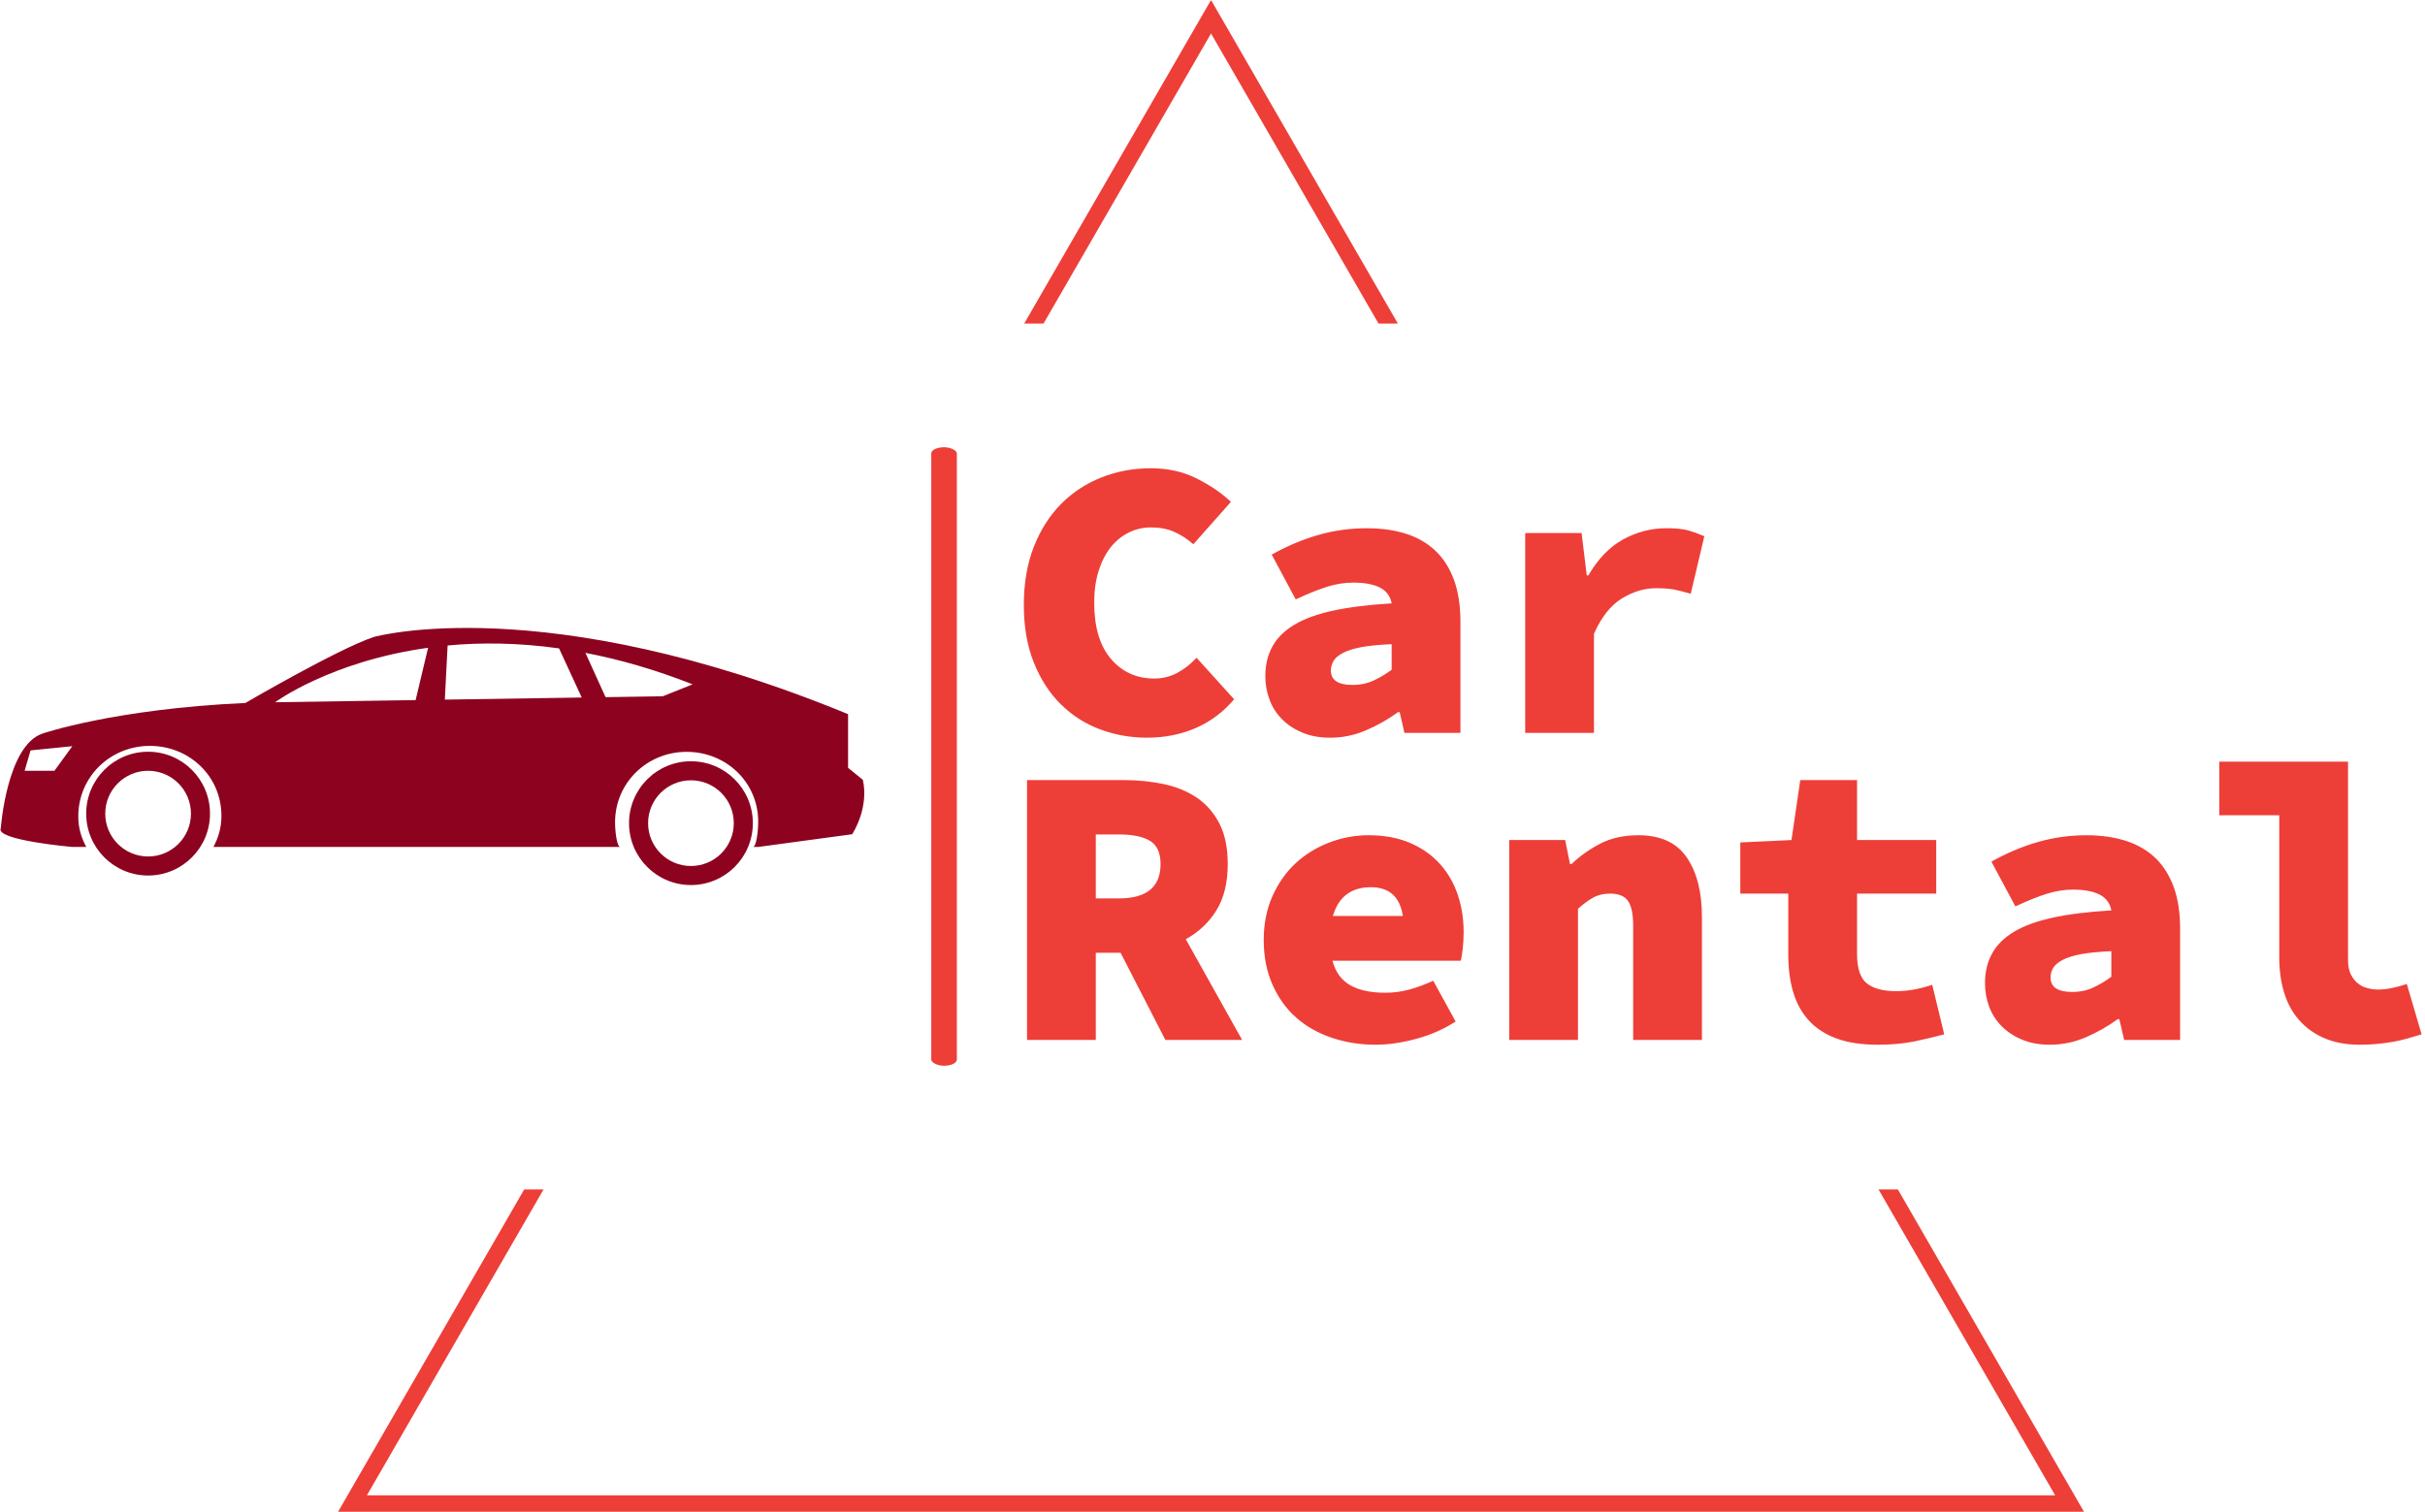 <svg xmlns="http://www.w3.org/2000/svg" version="1.1" xmlns:xlink="http://www.w3.org/1999/xlink" xmlns:svgjs="http://svgjs.dev/svgjs" width="2000" height="1247" viewBox="0 0 2000 1247"><g transform="matrix(1,0,0,1,-1.212,0.505)"><svg viewBox="0 0 396 247" data-background-color="#ffffff" preserveAspectRatio="xMidYMid meet" height="1247" width="2000" xmlns="http://www.w3.org/2000/svg" xmlns:xlink="http://www.w3.org/1999/xlink"><g id="tight-bounds" transform="matrix(1,0,0,1,0.24,-0.1)"><svg viewBox="0 0 395.52 247.2" height="247.2" width="395.52"><g><svg></svg></g><g><svg viewBox="0 0 395.52 247.2" height="247.2" width="395.52"><g><path d="M55.039 247.2l30.519-52.86 3.16 0-28.853 49.973h275.79l-28.853-49.973 3.16 0 30.519 52.86zM197.76 0l30.519 52.86-3.16 0-27.359-47.387-27.359 47.387-3.16 0z" fill="#ee3e38" fill-rule="nonzero" stroke="none" stroke-width="1" stroke-linecap="butt" stroke-linejoin="miter" stroke-miterlimit="10" stroke-dasharray="" stroke-dashoffset="0" font-family="none" font-weight="none" font-size="none" text-anchor="none" style="mix-blend-mode: normal" data-fill-palette-color="tertiary"></path></g><g transform="matrix(1,0,0,1,0,73.072)"><svg viewBox="0 0 395.52 101.057" height="101.057" width="395.52"><g><svg viewBox="0 0 437.552 111.796" height="101.057" width="395.52"><g><rect width="4.624" height="111.796" x="168.216" y="0" fill="#ee3e38" opacity="1" stroke-width="0" stroke="transparent" fill-opacity="1" class="rect-qz-0" data-fill-palette-color="primary" rx="1%" id="qz-0" data-palette-color="#ee3e38"></rect></g><g transform="matrix(1,0,0,1,184.945,0.278)"><svg viewBox="0 0 252.607 111.24" height="111.24" width="252.607"><g id="textblocktransform"><svg viewBox="0 0 252.607 111.24" height="111.24" width="252.607" id="textblock"><g><svg viewBox="0 0 252.607 111.24" height="111.24" width="252.607"><g transform="matrix(1,0,0,1,0,0)"><svg width="252.607" viewBox="2.5 -33.1 174.8 72.1" height="111.24" data-palette-color="#ee3e38"><svg></svg><svg></svg><g class="wordmark-text-0" data-fill-palette-color="primary" id="text-0"><path d="M17.9 0.6v0c-2.033 0-3.973-0.343-5.82-1.03-1.853-0.68-3.487-1.713-4.9-3.1-1.42-1.38-2.553-3.11-3.4-5.19-0.853-2.087-1.28-4.513-1.28-7.28v0c0-2.733 0.417-5.16 1.25-7.28 0.833-2.113 1.967-3.897 3.4-5.35 1.433-1.447 3.117-2.553 5.05-3.32 1.933-0.767 4-1.15 6.2-1.15v0c2.1 0 4 0.423 5.7 1.27 1.7 0.853 3.133 1.83 4.3 2.93v0l-4.7 5.3c-0.767-0.667-1.567-1.183-2.4-1.55-0.833-0.367-1.8-0.55-2.9-0.55v0c-1 0-1.933 0.217-2.8 0.65-0.867 0.433-1.617 1.05-2.25 1.85-0.633 0.8-1.133 1.783-1.5 2.95-0.367 1.167-0.55 2.483-0.55 3.95v0c0 3.067 0.7 5.417 2.1 7.05 1.4 1.633 3.2 2.45 5.4 2.45v0c1.067 0 2.043-0.243 2.93-0.73 0.88-0.48 1.67-1.103 2.37-1.87v0l4.7 5.2c-1.367 1.6-2.973 2.8-4.82 3.6-1.853 0.8-3.88 1.2-6.08 1.2zM40.8 0.6v0c-1.3 0-2.45-0.21-3.45-0.63-1-0.413-1.85-0.97-2.55-1.67-0.7-0.7-1.223-1.517-1.57-2.45-0.353-0.933-0.53-1.917-0.53-2.95v0c0-1.4 0.293-2.633 0.88-3.7 0.58-1.067 1.497-1.977 2.75-2.73 1.247-0.747 2.87-1.337 4.87-1.77 2-0.433 4.433-0.733 7.3-0.9v0c-0.167-0.9-0.657-1.56-1.47-1.98-0.82-0.413-1.93-0.62-3.33-0.62v0c-1.067 0-2.16 0.173-3.28 0.52-1.113 0.353-2.42 0.88-3.92 1.58v0l-3-5.6c1.9-1.067 3.833-1.883 5.8-2.45 1.967-0.567 4-0.85 6.1-0.85v0c1.767 0 3.377 0.223 4.83 0.67 1.447 0.453 2.677 1.153 3.69 2.1 1.02 0.953 1.807 2.17 2.36 3.65 0.547 1.487 0.82 3.247 0.82 5.28v0 13.9h-7l-0.6-2.6h-0.2c-1.233 0.9-2.567 1.657-4 2.27-1.433 0.62-2.933 0.93-4.5 0.93zM43.6-6v0c1 0 1.9-0.193 2.7-0.58 0.8-0.38 1.533-0.82 2.2-1.32v0-3.2c-1.533 0.067-2.79 0.19-3.77 0.37-0.987 0.187-1.763 0.43-2.33 0.73-0.567 0.3-0.957 0.633-1.17 1-0.22 0.367-0.33 0.767-0.33 1.2v0c0 1.2 0.9 1.8 2.7 1.8zM73.8 0h-8.6v-25h7.05l0.65 5.3h0.2c1.2-2.067 2.65-3.567 4.35-4.5 1.7-0.933 3.5-1.4 5.4-1.4v0c1.167 0 2.077 0.09 2.73 0.27 0.647 0.187 1.32 0.43 2.02 0.73v0l-1.7 7.2c-0.767-0.233-1.457-0.41-2.07-0.53-0.62-0.113-1.38-0.17-2.28-0.17v0c-1.433 0-2.85 0.427-4.25 1.28-1.4 0.847-2.567 2.32-3.5 4.42v0z" fill="#ee3e38" fill-rule="nonzero" stroke="none" stroke-width="1" stroke-linecap="butt" stroke-linejoin="miter" stroke-miterlimit="10" stroke-dasharray="" stroke-dashoffset="0" font-family="none" font-weight="none" font-size="none" text-anchor="none" style="mix-blend-mode: normal" data-fill-palette-color="primary" opacity="1"></path><path transform="translate(0,38.4)" d="M11.5 0h-8.6v-32.5h12.1c1.733 0 3.393 0.167 4.98 0.5 1.58 0.333 2.963 0.9 4.15 1.7 1.18 0.8 2.12 1.873 2.82 3.22 0.7 1.353 1.05 3.047 1.05 5.08v0c0 2.333-0.473 4.267-1.42 5.8-0.953 1.533-2.23 2.733-3.83 3.6v0l7.05 12.6h-9.6l-5.6-10.9h-3.1zM11.5-25.7v8h2.9c3.467 0 5.2-1.433 5.2-4.3v0c0-1.4-0.44-2.367-1.32-2.9-0.887-0.533-2.18-0.8-3.88-0.8v0zM46.5 0.6v0c-1.967 0-3.807-0.293-5.52-0.88-1.72-0.58-3.207-1.43-4.46-2.55-1.247-1.113-2.227-2.487-2.94-4.12-0.72-1.633-1.08-3.483-1.08-5.55v0c0-2.033 0.367-3.867 1.1-5.5 0.733-1.633 1.707-3.01 2.92-4.13 1.22-1.113 2.623-1.97 4.21-2.57 1.58-0.6 3.203-0.9 4.87-0.9v0c1.967 0 3.693 0.317 5.18 0.95 1.48 0.633 2.72 1.5 3.72 2.6 1 1.1 1.75 2.383 2.25 3.85 0.5 1.467 0.75 3.033 0.75 4.7v0c0 0.767-0.04 1.483-0.12 2.15-0.087 0.667-0.163 1.15-0.23 1.45v0h-16.05c0.367 1.4 1.1 2.417 2.2 3.05 1.1 0.633 2.567 0.95 4.4 0.95v0c1 0 1.977-0.127 2.93-0.38 0.947-0.247 1.97-0.62 3.07-1.12v0l2.8 5.1c-1.5 0.967-3.15 1.69-4.95 2.17-1.8 0.487-3.483 0.73-5.05 0.73zM45.9-19.1v0c-2.467 0-4.05 1.2-4.75 3.6v0h8.75c-0.367-2.4-1.7-3.6-4-3.6zM71.8 0h-8.6v-25h7l0.6 3h0.2c1-0.967 2.183-1.81 3.55-2.53 1.367-0.713 2.967-1.07 4.8-1.07v0c2.767 0 4.783 0.923 6.05 2.77 1.267 1.853 1.9 4.33 1.9 7.43v0 15.4h-8.6v-14.3c0-1.4-0.207-2.417-0.62-3.05-0.42-0.633-1.18-0.95-2.28-0.95v0c-0.8 0-1.5 0.167-2.1 0.5-0.6 0.333-1.233 0.8-1.9 1.4v0zM109.3 0.6v0c-2.067 0-3.807-0.267-5.22-0.8-1.42-0.533-2.57-1.293-3.45-2.28-0.887-0.98-1.53-2.163-1.93-3.55-0.4-1.38-0.6-2.903-0.6-4.57v0-7.7h-6v-6.4l6.4-0.3 1.1-7.5h7.1v7.5h9.9v6.7h-9.9v7.55c0 1.8 0.407 3.023 1.22 3.67 0.82 0.653 2.03 0.98 3.63 0.98v0c0.867 0 1.673-0.077 2.42-0.23 0.753-0.147 1.463-0.337 2.13-0.57v0l1.5 6.2c-1.1 0.3-2.333 0.593-3.7 0.88-1.367 0.28-2.9 0.42-4.6 0.42zM130.8 0.6v0c-1.3 0-2.45-0.21-3.45-0.63-1-0.413-1.85-0.97-2.55-1.67-0.7-0.7-1.227-1.517-1.58-2.45-0.347-0.933-0.52-1.917-0.52-2.95v0c0-1.4 0.293-2.633 0.88-3.7 0.58-1.067 1.497-1.977 2.75-2.73 1.247-0.747 2.87-1.337 4.87-1.77 2-0.433 4.433-0.733 7.3-0.9v0c-0.167-0.9-0.657-1.56-1.47-1.98-0.82-0.413-1.93-0.62-3.33-0.62v0c-1.067 0-2.157 0.173-3.27 0.52-1.12 0.353-2.43 0.88-3.93 1.58v0l-3-5.6c1.9-1.067 3.833-1.883 5.8-2.45 1.967-0.567 4-0.85 6.1-0.85v0c1.767 0 3.373 0.223 4.82 0.67 1.453 0.453 2.69 1.153 3.71 2.1 1.013 0.953 1.797 2.17 2.35 3.65 0.547 1.487 0.82 3.247 0.82 5.28v0 13.9h-7l-0.6-2.6h-0.2c-1.233 0.9-2.567 1.657-4 2.27-1.433 0.62-2.933 0.93-4.5 0.93zM133.6-6v0c1 0 1.9-0.193 2.7-0.58 0.8-0.38 1.533-0.82 2.2-1.32v0-3.2c-1.533 0.067-2.793 0.19-3.78 0.37-0.98 0.187-1.753 0.43-2.32 0.73-0.567 0.3-0.96 0.633-1.18 1-0.213 0.367-0.32 0.767-0.32 1.2v0c0 1.2 0.9 1.8 2.7 1.8zM169.55 0.6v0c-1.667 0-3.123-0.267-4.37-0.8-1.253-0.533-2.303-1.277-3.15-2.23-0.853-0.947-1.487-2.087-1.9-3.42-0.42-1.333-0.63-2.817-0.63-4.45v0-17.8h-7.5v-6.7h16.1v24.8c0 0.733 0.117 1.333 0.35 1.8 0.233 0.467 0.523 0.84 0.87 1.12 0.353 0.287 0.757 0.487 1.21 0.6 0.447 0.12 0.887 0.18 1.32 0.18v0c1.033 0 2.233-0.233 3.6-0.7v0l1.85 6.3c-0.667 0.2-1.29 0.383-1.87 0.55-0.587 0.167-1.18 0.3-1.78 0.4-0.6 0.1-1.233 0.183-1.9 0.25-0.667 0.067-1.4 0.1-2.2 0.1z" fill="#ee3e38" fill-rule="nonzero" stroke="none" stroke-width="1" stroke-linecap="butt" stroke-linejoin="miter" stroke-miterlimit="10" stroke-dasharray="" stroke-dashoffset="0" font-family="none" font-weight="none" font-size="none" text-anchor="none" style="mix-blend-mode: normal" data-fill-palette-color="primary" opacity="1"></path></g></svg></g></svg></g></svg></g></svg></g><g transform="matrix(1,0,0,1,0,32.662)"><svg viewBox="0 0 156.111 46.472" height="46.472" width="156.111"><g><svg xmlns="http://www.w3.org/2000/svg" xmlns:xlink="http://www.w3.org/1999/xlink" version="1.1" x="0" y="0" viewBox="3.997 44.999 90.705 27.001" enable-background="new 0 0 100 100" xml:space="preserve" height="46.472" width="156.111" class="icon-icon-0" data-fill-palette-color="accent" id="icon-0"><path d="M94.544 60.943L93 59.69v-5.637c-32-13.15-49.809-8.102-49.809-8.102-3.757 1.252-13.476 6.928-13.476 6.928-13.777 0.626-21.297 3.21-21.297 3.21-3.758 1.252-4.387 9.947-4.387 9.947C3.405 67.289 11.543 68 11.543 68h1.467c-0.534-1-0.841-1.973-0.841-3.215 0-4.15 3.365-7.4 7.515-7.4s7.515 3.192 7.515 7.343C27.2 65.97 26.893 67 26.359 68h42.725c-0.354 0-0.552-1.592-0.552-2.59 0-4.15 3.365-7.399 7.515-7.399 4.15 0 7.516 3.192 7.516 7.343 0 0.998-0.199 2.646-0.552 2.646h0.552l9.875-1.336C95.316 63.531 94.544 60.943 94.544 60.943zM9.665 60H6.533l0.626-2.141 4.384-0.441L9.665 60zM62.651 47.146l2.382 5.16-14.375 0.221 0.292-5.687C54.419 46.518 58.335 46.54 62.651 47.146zM48.899 47.083l-1.307 5.492-14.756 0.227C32.836 52.802 38.658 48.498 48.899 47.083zM73.543 52.176l-6.008 0.092-2.113-4.651c3.519 0.677 7.273 1.733 11.252 3.307L73.543 52.176z" fill="#8d021f" data-fill-palette-color="accent"></path><path d="M19.5 58c-3.59 0-6.5 2.91-6.5 6.5s2.91 6.5 6.5 6.5 6.5-2.91 6.5-6.5S23.09 58 19.5 58zM19.5 69c-2.485 0-4.5-2.015-4.5-4.5s2.015-4.5 4.5-4.5 4.5 2.015 4.5 4.5S21.985 69 19.5 69z" fill="#8d021f" data-fill-palette-color="accent"></path><path d="M76.5 59c-3.59 0-6.5 2.91-6.5 6.5s2.91 6.5 6.5 6.5 6.5-2.91 6.5-6.5S80.09 59 76.5 59zM76.5 70c-2.485 0-4.5-2.015-4.5-4.5s2.015-4.5 4.5-4.5 4.5 2.015 4.5 4.5S78.985 70 76.5 70z" fill="#8d021f" data-fill-palette-color="accent"></path></svg></g></svg></g></svg></g></svg></g></svg></g><defs></defs></svg><rect width="395.52" height="247.2" fill="none" stroke="none" visibility="hidden"></rect></g></svg></g></svg>